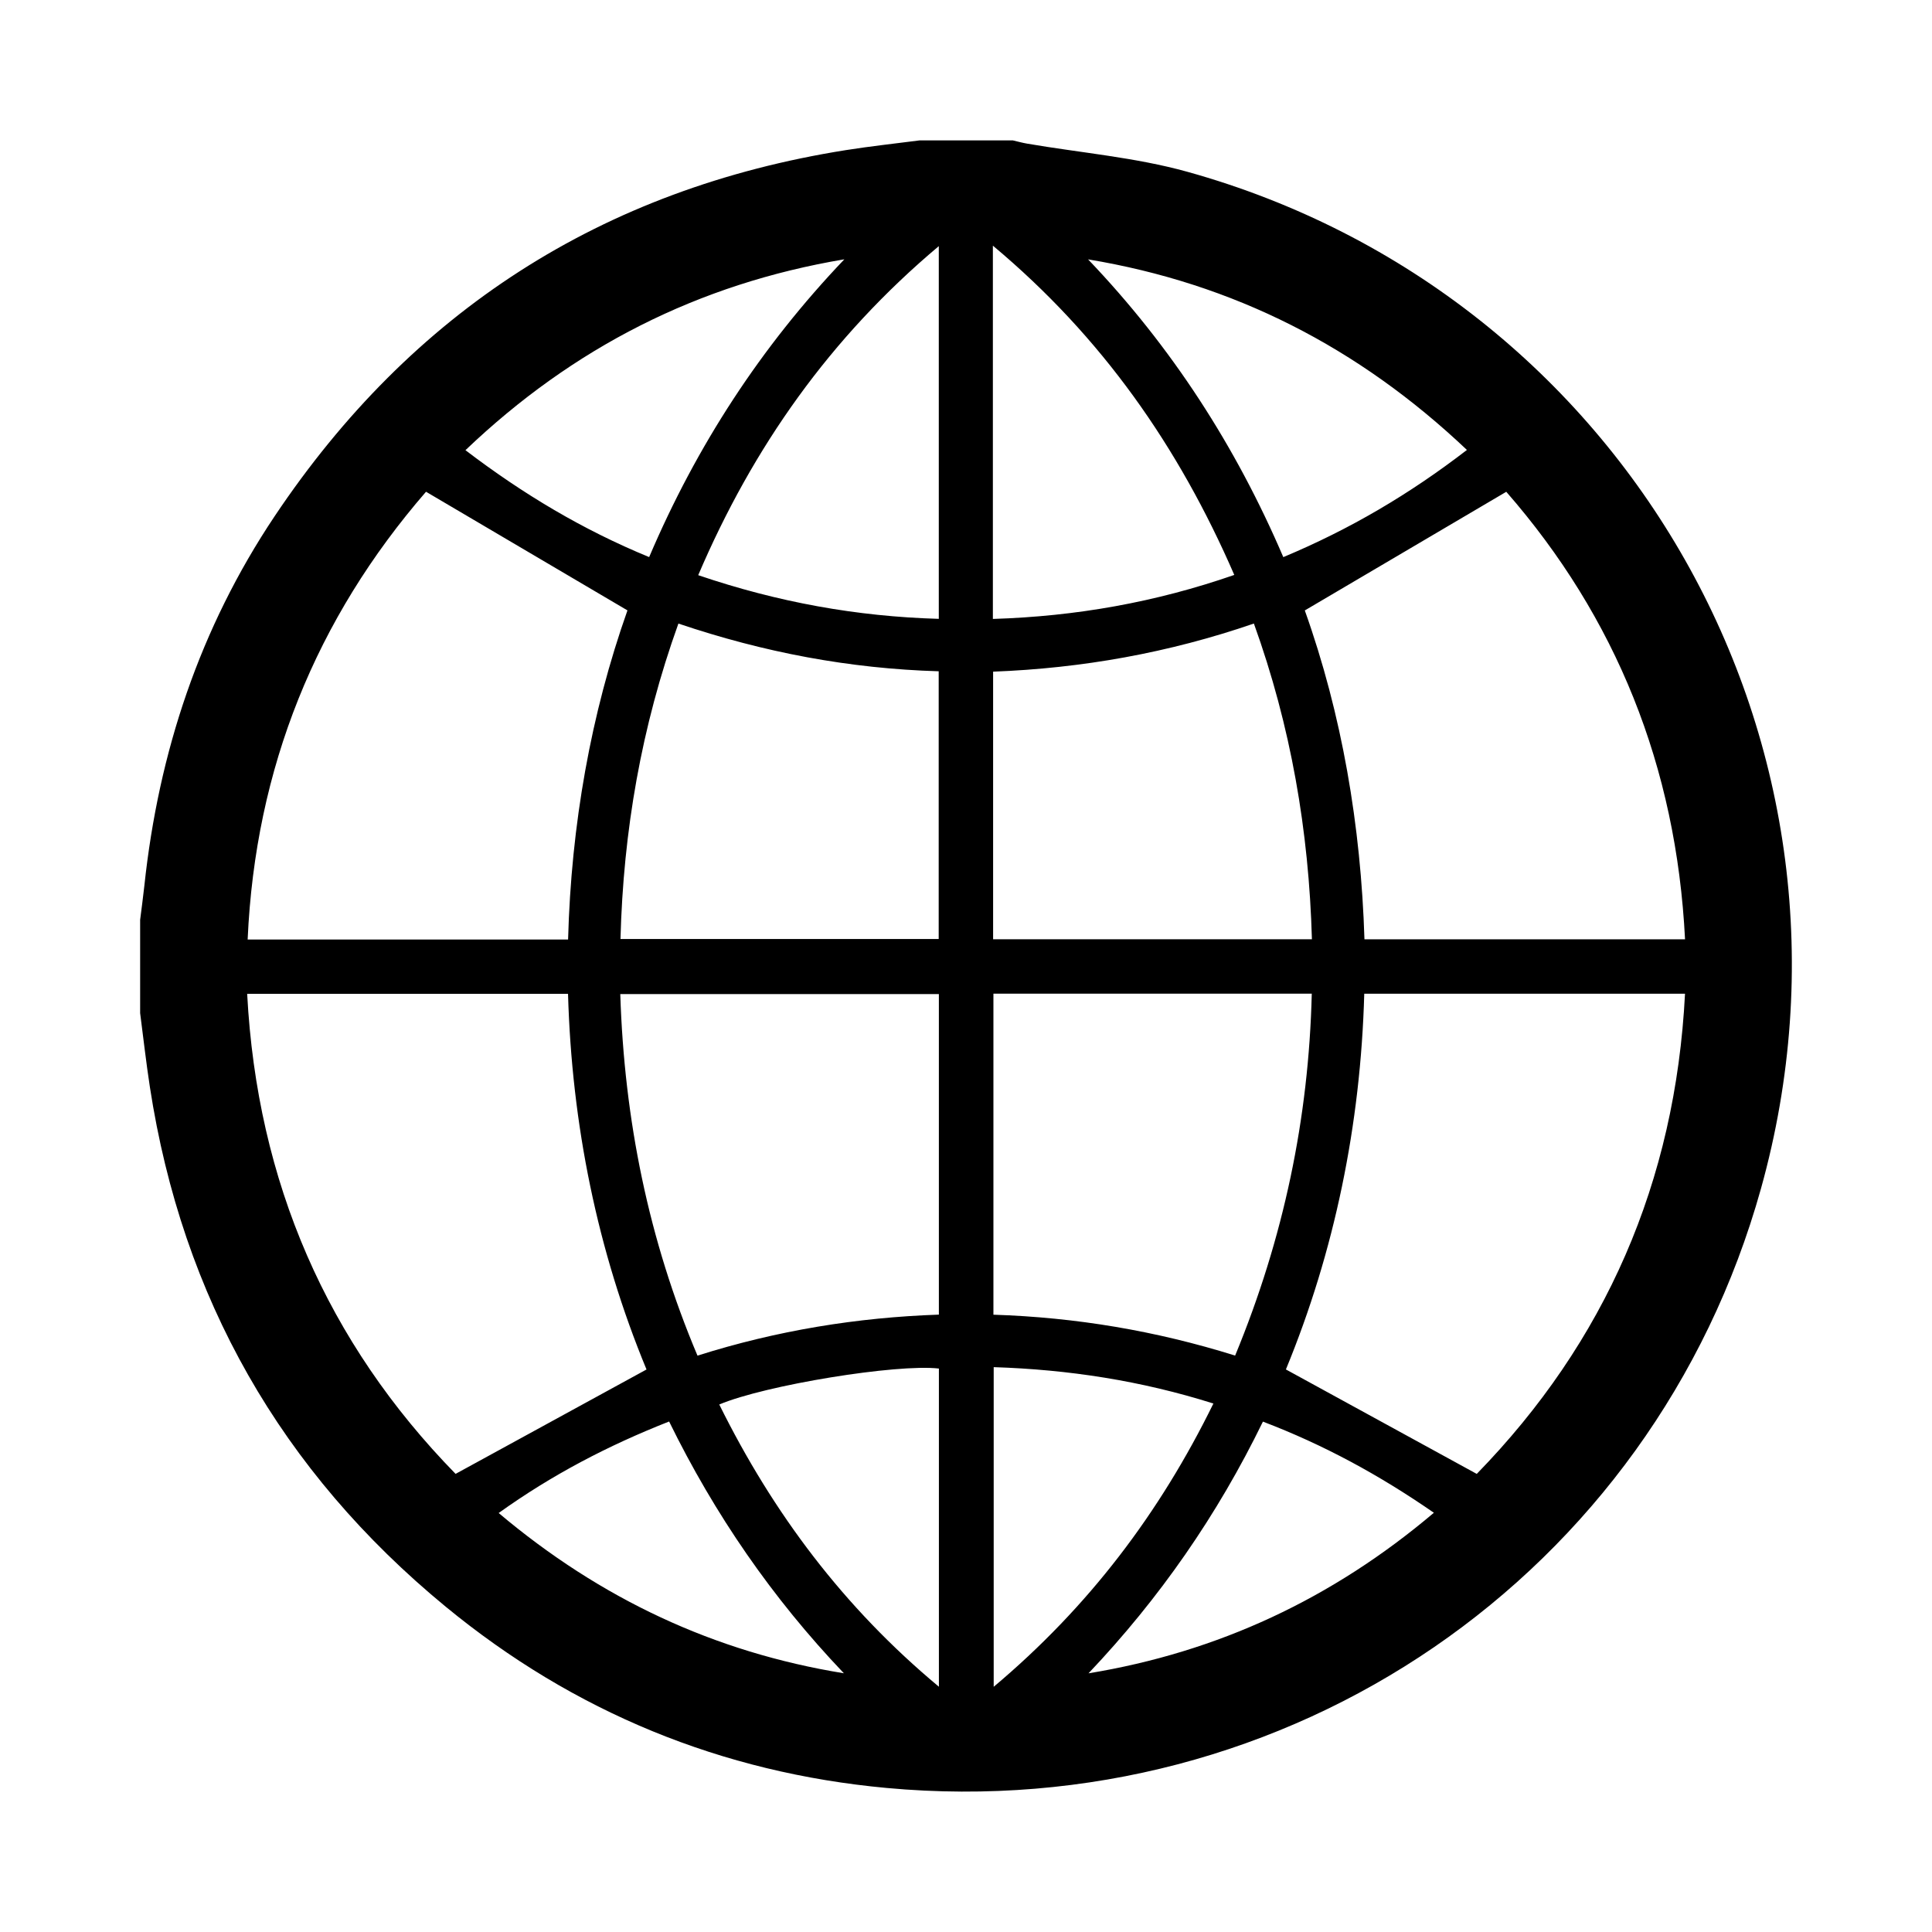 <?xml version="1.0" encoding="utf-8"?>
<!-- Generator: Adobe Illustrator 16.0.5, SVG Export Plug-In . SVG Version: 6.00 Build 0)  -->
<!DOCTYPE svg PUBLIC "-//W3C//DTD SVG 1.1//EN" "http://www.w3.org/Graphics/SVG/1.1/DTD/svg11.dtd">
<svg version="1.1" xmlns="http://www.w3.org/2000/svg" xmlns:xlink="http://www.w3.org/1999/xlink" x="0px" y="0px" width="1000px"
	 height="1000px" viewBox="-147.5 570.5 1000 1000" enable-background="new -147.5 570.5 1000 1000" xml:space="preserve">
<g id="Layer_1" display="none">
	<rect x="-147.5" y="570.5" display="inline" fill="#007807" width="1000" height="1000"/>
</g>
<g id="Layer_2" display="none">
	<g id="l5WMpz_1_" display="inline">
		<g>
			<g>
				<path fill="none" d="M553.438,663.748c-3.248,2.897-4.854,3.746-4.77,4.35c0.289,2.036,1.182,3.986,1.848,5.967
					c0.727-2.571,1.461-5.134-6.902,10.318c3.256-2.895,4.859-3.743,4.775-4.35c-0.285-2.036-1.182-3.982-1.846-5.966
					C545.811,676.632,545.08,679.203,553.438,663.748z M557.047,639.988c-5.842,1.045-5.188,4.176-2.65,8.031
					c0.994,1.505,1.773,3.158-2.264,15.066c3.258-2.892,4.861-3.743,4.775-4.347c-0.287-2.036-1.18-3.989-1.844-5.97
					c-0.73,2.568-1.465,5.131,1.982,0c5.846-1.044,5.189-4.178,2.656-8.027c-0.992-1.511-1.775-3.162-3.1-5.133
					c0.273,0.273,0.547,0.55,0.82,0.83c1.17-0.989,2.322-1.983,3.488-2.97c-0.447-0.45-0.898-0.896-1.346-1.34
					C558.574,637.287,557.588,638.449,557.047,639.988z M157.16,1443.137c14.098-17.373,30.824-31.374,51.682-39.441
					c10.047-3.887,18.951-9.744,30.834-10.649c10.396-0.789,20.51-8.024,30.867-12.178c21.932-8.824,45.76-12.355,66.594-24.351
					c3.684-2.12,9.336-0.824,13.535-1.069c4.686,4.819,8.635,8.88,12.576,12.931c2.918,0,6.27-1.004,8.494,0.158
					c27.447,14.309,55.777,27.311,81.729,43.987c21.836,14.028,44.209,27.251,66.859,39.485
					c21.404,11.566,40.221,23.841,49.316,47.103c2.209,5.652,6.137,7.359,10.691,10.453c10.203,6.939,20.434,1.399,31.035,4.147
					c5.512-11.814,18.629-16.043,23.016-29.604c3.566-11.037,13.139-20.128,20.172-30.264c0-7.857,0-16.255,0-26.437
					c-7.156-3.927-14.51-10.897-22.352-11.504c-9.432-0.725-19.275,4.045-28.979,6.271c-3.273,0.752-7.152,2.31-9.922,1.271
					c-9.814-3.647-20.146-6.98-28.662-12.812c-14.305-9.801-30.043-17.256-44.172-26.757c-16.135-10.86-35.014-16.379-50.092-28.43
					c-14.975-11.979-32.049-19.97-50.477-27.783c3.895-2.53,6.488-5.064,9.572-6.068c15.012-4.882,29.695-10.453,44.062-17.017
					c5.941-2.721,15.057-2.018,18.293-6.252c4.775-6.24,10.895-4.754,15.721-5.628c15.867-2.863,29.766-10.701,44.67-15.81
					c14.223-4.878,27.557-12.29,42.713-19.251c6.785,2.002,16.467-4.176,24.352,4.001c1.326,1.368,6.096,1.129,8.111-0.18
					c11.268-7.264,27.012-10.391,27.676-30.615c-4.457-9.3-9.846-20.558-17.17-35.854c0-2.154,0-9.233,0-13.086
					c-6.545-20.377-20.004-24.049-30.672-22.728c-16.488,4.812-24.701,12.461-27.764,23.094
					c-5.83,20.297-21.537,26.512-39.061,33.088c-23.945,8.981-47.625,18.666-71.963,26.682
					c-13.039,4.294-25.383,10.695-38.291,15.439c-12.953,4.751-26.281,8.494-39.361,12.922
					c-15.283,5.161-30.479,10.577-45.486,15.807c-9.941-5.547-21.182-9.474-29.15-16.91c-7.779-7.264-17.416-10.133-25.805-15.562
					c-5.977-3.874-12.801-6.517-18.889-10.876c-15.703-11.254-34.367-18.057-48.484-31.827
					c-16.846-2.926-29.805-13.758-44.525-21.102c-17.508-8.724-29.397-21.005-36.405-38.608
					c-4.953-12.437-14.504-18.688-27.276-22.218c-5.795,3.32-11.535,6.604-16.453,9.418c-3.43,22.195-13.478,38.617-31.063,51.116
					c-10.502,7.465-18.822,17.317-17.119,30.513c5.571,6.075,10.341,11.273,15.011,16.363c12.647-1.353,24.689,0.308,37.228-3.716
					c10.397-3.333,23.237-2.692,34.209,3.451c8.037,4.499,16.319,8.557,24.487,12.822c19.248,10.066,39.898,18.194,57.312,30.792
					c15.291,11.071,29.979,22.323,47.449,29.778c2.994,1.281,4.502,6.038,6.719,9.222c-16.736,6.106-32.221,11.548-47.555,17.387
					c-16.537,6.312-32.924,13.018-49.396,19.513c-13.531,5.335-25.669,14.027-41.656,12.896
					c-11.737-0.818-22.457-5.299-32.328-9.558c-15.76-6.787-25.737-1.411-36.09,8.659c-2.481,2.422-5.671,4.119-6.517,4.723
					c0,10.139,0,17.149,0,23.747c17.613,18.2,25.37,39.812,25.613,63.356c11.833,15.775,26.723,24.823,45.231,17.977
					C144.895,1472.017,155.773,1460.411,157.16,1443.137z M508.188,766.886c-3.189-8.071-4.85-12.293-6.074-15.396
					c10.4-16.298,20.42-32.005,30.254-47.4c-18.613-20.931-29.67-28.653-56.068-40.567c-20.367-9.19-39.189-21.229-62.303-24.845
					c-10.779-1.688-21.217-7.13-32.988-7.446c-11.506-0.305-22.92-3.265-34.441-3.861c-17.977-0.93-35.369,7.061-53.586,4.101
					c-12.938,7.226-29.359,3.097-41.541,12.778c-8.916-1.237-14.484,6.588-22.061,8.332c-26.266,6.035-44.629,24.229-63.961,40.782
					c-6.072,5.198-10.217,12.663-15.207,19.127c-4.972,6.442-10.288,12.669-14.743,19.456
					c-7.279,11.091-11.333,23.673-15.354,36.199c-6.071,18.969-12.053,38.192-14.124,57.889
					c-2.002,18.943-0.964,38.291-0.211,57.425c0.361,9.296,0.491,20.314,5.36,27.341c8.395,12.126,15.045,25.312,23.683,37.129
					c11.289,15.434,23.054,30.696,36.149,44.591c19.133,20.309,24.275,45.878,27.852,71.468c3.445,24.674-1.318,49.827,3.986,74.97
					c3.195,15.153,6.902,29.717,13.256,43.608c2.469,5.41,5.857,12.355,10.602,14.311c6.986,2.876,10.979,8.155,16.016,12.664
					c6.631,5.932,11.793,15.172,20.908,16.043c10.117,0.97,15.848,9.109,25.377,11.326c13.008,3.019,27.064,3.376,38.92,8.525
					c14.688,6.386,28.963,1.566,43.213,3.646c4.48-6.479,10.301,2.6,13.197-0.333c4.883-4.965,10.186-3.6,15.57-3.927
					c6.729-0.404,14.057,1.909,19.531-4.253c31.869-2.593,55.914-19.363,75.9-42.771c16.963-19.883,28.521-42.498,27.49-69.389
					c-0.766-20.007,2.916-40.039-3.502-60.164c-3.283-10.31,0.121-22.578-0.727-33.867c-1.629-21.872,6.752-39.222,20.693-55.479
					c9.98-11.622,18.301-24.832,26.16-38.049c14.295-24.033,20.209-50.7,21.311-78.38c0.51-12.633,1.746-25.868-1.285-37.825
					c-2.801-11.003-7.953-21.325-7.176-33.159c0.121-1.915-0.506-4.01-1.271-5.823c-6.584-15.723-12.561-31.765-20.234-46.946
					c-4.271-8.441-7.045-19.181-18.729-22.88C527.502,731.818,513.604,744.967,508.188,766.886z M542.748,700.233
					c-0.889,0.497-1.82,1.001-2.742,1.517c0.473,0.473,1.045,1.409,1.396,1.331c1.004-0.221,1.912-0.858,2.857-1.331
					C543.793,701.277,543.314,700.806,542.748,700.233z"/>
				<path d="M507.062,765.201c6.541-20.234,20.439-33.383,30.967-49.37c11.684,3.703,14.463,14.436,18.729,22.88
					c7.674,15.179,13.643,31.228,20.232,46.947c0.764,1.81,1.395,3.911,1.271,5.823c-0.781,11.827,4.371,22.152,7.176,33.159
					c3.033,11.96,1.797,25.195,1.287,37.824c-1.107,27.681-7.008,54.351-21.311,78.381c-7.859,13.213-16.18,26.427-26.16,38.049
					c-13.941,16.254-22.322,33.605-20.693,55.479c0.846,11.289-2.568,23.561,0.725,33.87c6.42,20.122,2.732,40.153,3.504,60.161
					c1.025,26.887-10.527,49.506-27.49,69.389c-19.98,23.411-44.037,40.175-75.902,42.769c-5.473,6.165-12.801,3.849-19.525,4.259
					c-5.395,0.327-10.691-1.038-15.574,3.924c-2.896,2.936-8.717-6.149-13.197,0.33c-14.256-2.074-28.523,2.742-43.213-3.645
					c-11.855-5.148-25.912-5.503-38.924-8.524c-9.529-2.214-15.256-10.356-25.373-11.323c-9.119-0.865-14.279-10.114-20.908-16.05
					c-5.037-4.502-9.029-9.781-16.016-12.66c-4.744-1.955-8.133-8.907-10.607-14.311c-6.348-13.889-10.055-28.458-13.258-43.605
					c-5.303-25.14-0.541-50.299-3.979-74.973c-3.576-25.587-8.719-51.163-27.857-71.472c-13.096-13.891-24.854-29.156-36.144-44.59
					c-8.641-11.809-15.294-25-23.683-37.129c-4.875-7.026-4.999-18.045-5.36-27.335c-0.746-19.137-1.791-38.479,0.211-57.432
					c2.071-19.695,8.053-38.919,14.128-57.885c4.023-12.523,8.077-25.105,15.355-36.196c4.455-6.787,9.771-13.014,14.746-19.456
					c4.981-6.464,9.136-13.929,15.21-19.127c19.334-16.547,37.695-34.747,63.957-40.782c7.574-1.738,13.143-9.566,22.062-8.332
					c12.178-9.682,28.602-5.553,41.541-12.778c18.213,2.953,35.611-5.037,53.578-4.107c11.523,0.597,22.936,3.557,34.443,3.861
					c11.768,0.317,22.211,5.759,32.99,7.443c23.113,3.619,41.936,15.657,62.299,24.848c26.402,11.911,37.459,19.631,56.07,40.562
					c-9.824,15.399-19.85,31.104-30.248,47.401C503.338,754.593,504.998,758.814,507.062,765.201
					c-7.506-1.328-4.75,3.603-5.166,7.022c-0.062-0.087-0.33-0.363-0.604-0.64c-1.17,0.985-2.322,1.977-3.488,2.969
					c0.447,0.451,0.895,0.896,1.348,1.343c0.99-1.159,1.979-2.322,2.744-3.672C508.051,771.668,505.291,766.743,507.062,765.201z
					 M439.523,1087.666c-21.061-3.729-41.785,6.681-63.506,3.985c-2.264-0.283-4.781,1.98-7.266,2.771
					c-1.84,0.6-4.141,1.526-5.689,0.933c-6.725-2.615-13.252-5.746-19.305-8.432c-5.891,3.245-11.084,6.109-16.166,8.904
					c-9.15-4.123-22.234-7.761-34.34-3.563c-7.395,2.568-13.824,0.464-17.674-1.486c-8.195-4.15-15.73-3.382-23.006-3.195
					c-11.82,9.346-16.584,20.793-15.029,34.986c0.453,4.194,0.447,8.544,0,12.747c-1.723,16.003,4.898,28.937,14.5,41.348
					c8.432,0,17.928-2.4,25.029,0.69c6.855,2.979,13.717,1.604,19.654,3.982c6.641,2.655,11.797,3.601,18.064-0.177
					c1.641-0.989,5.018,1.106,7.639,1.501c5.246,0.777,12.514,3.815,15.369,1.505c6.08-4.921,12.082-2.96,18.014-3.093
					c17.734-0.404,35.471-0.068,53.211-0.187c6.754-0.057,13.506,1.022,19.721-3.974c3.041-2.45,9.682-4.483,12.15-2.854
					c8.141,5.373,16.568,0.799,24.268,2.954c3.826-3.837,7.178-7.518,10.865-10.839c9.178-8.301,14.109-18.132,12.984-30.886
					c-0.621-7.032-0.652-14.227,0-21.266c1.381-15.005-3.65-26.775-15.75-35.316
					C461.301,1078.746,449.252,1077.023,439.523,1087.666z M480.207,821.04c-9.875-2.805-16.146-5.171-22.631-6.306
					c-15.623-2.729-28.701,3.855-42.119,11.019c-8.295,4.434-12.703,10.68-17.982,17.79c-6.896,9.29-3.98,19.924-7.588,28.847
					c-3.699,9.159-3.547,15.784-0.086,24.94c3.346,8.849,5.307,17.791,12.512,24.578c6.18,5.82,12.047,11.973,18.057,17.977
					c-1.443,6.551,0.826,12.713,1.109,18.704c16.264,5.581,14.77-11.752,22.924-16.188c27.602-0.196,40.791-7.425,65.438-35.849
					c1.494-9.277-2.293-19.345,4.473-27.919c1.033-1.312,0.896-4.527,0.023-6.193c-6.104-11.606-6.229-25.575-16.555-35.829
					C491.711,830.582,482.83,827.736,480.207,821.04z M182.232,871.562c-1.932,18.35,6.803,32.154,18.787,45.212
					c10.953,11.933,23.844,18.008,39.744,17.035c40.99-2.513,64.332-19.435,65.24-59.865c0.645-29.083-24.859-64.022-59.852-64.333
					C206.75,809.256,181.541,838.702,182.232,871.562z M306.924,1019.039c2.336,7.281,11.99,11.618,20.732,17.155
					c8.748,5.554,19.41,3.977,28.361,8.426c13.643-4.875,28.5-7.244,38.691-18.679c2.82-13.612-5.57-24.692-7.533-36.939
					c-2.125-13.26-5.926-26.023-9.5-38.705c-3.414-12.113-6.977-24.107-8.408-32.922c-4.656-6.39-7.543-10.351-9.414-12.925
					c-7.57,0-13.127,0-20.42,0C326.312,939.975,313.057,975.643,306.924,1019.039z M164.303,871.103
					c-5.615-5.46-7.777-7.559-12.096-11.759c0.556,5.547,0.071,8.305,1.075,9.041C154.989,869.629,157.623,869.598,164.303,871.103z
					 M243.828,1010.706c-0.479,0.482-1.355,0.955-1.373,1.449c-0.088,1.859-0.572,4.331,0.391,5.416
					c1.043,1.175,3.543,1.051,5.4,1.492c-0.512-1.928-0.785-3.961-1.609-5.745C246.139,1012.245,244.803,1011.555,243.828,1010.706z
					 M287.928,933.156c-0.08-1.212-0.158-2.434-0.242-3.646c-2.369,0.516-4.738,1.038-7.113,1.551c0.1,0.7,0.189,1.399,0.285,2.096
					C283.215,933.156,285.578,933.156,287.928,933.156z M488.277,803.355c-0.566-0.569-1.037-1.045-1.51-1.515
					c-0.467,0.945-1.113,1.856-1.328,2.857c-0.078,0.349,0.861,0.927,1.328,1.399C487.283,805.178,487.787,804.257,488.277,803.355z
					 M480.99,813.103c0.566,0.568,1.039,1.044,1.518,1.521c0.473-0.945,1.105-1.859,1.33-2.86c0.074-0.349-0.857-0.927-1.33-1.399
					C481.99,811.29,481.48,812.216,480.99,813.103z M165.811,926.879c0.488,0.89,1,1.822,1.514,2.742
					c0.475-0.469,1.408-1.051,1.33-1.398c-0.221-1.001-0.855-1.909-1.33-2.857C166.848,925.838,166.375,926.313,165.811,926.879z"/>
				<path d="M143.784,1454.528c11.983,5.883,1.11,17.485-13.922,23.042c-18.503,6.843-33.392-2.198-45.231-17.98
					c-0.243-23.545-7.997-45.156-25.613-63.354c0-6.598,0-13.608,0-23.747c0.849-0.601,4.039-2.304,6.517-4.723
					c10.347-10.073,20.331-15.446,36.09-8.659c9.875,4.26,20.595,8.739,32.328,9.558c15.983,1.128,28.125-7.562,41.656-12.896
					c16.467-6.495,32.854-13.198,49.396-19.51c15.334-5.845,30.814-11.286,47.557-17.386c-2.219-3.19-3.727-7.944-6.721-9.225
					c-17.471-7.456-32.158-18.714-47.447-29.782c-17.414-12.598-38.068-20.719-57.314-30.786
					c-8.167-4.266-16.45-8.326-24.483-12.825c-10.976-6.141-23.813-6.78-34.213-3.451c-12.539,4.023-24.577,2.36-37.225,3.716
					c-4.673-5.087-9.442-10.285-15.014-16.366c-1.704-13.192,6.61-23.045,17.119-30.513c17.579-12.492,27.633-28.927,31.062-51.113
					c4.919-2.813,10.655-6.101,16.454-9.418c12.771,3.529,22.322,9.775,27.275,22.221c7.008,17.604,18.897,29.888,36.405,38.609
					c14.721,7.34,27.674,18.182,44.525,21.098c14.115,13.768,32.781,20.573,48.486,31.824c6.086,4.359,12.912,7.009,18.887,10.876
					c8.389,5.429,18.033,8.298,25.805,15.564c7.969,7.437,19.213,11.36,29.152,16.907c15.004-5.227,30.201-10.643,45.484-15.801
					c13.08-4.431,26.41-8.171,39.361-12.924c12.91-4.742,25.252-11.146,38.293-15.443c24.344-8.012,48.014-17.693,71.963-26.682
					c17.521-6.57,33.229-12.788,39.059-33.084c3.062-10.637,11.273-18.281,27.764-23.095c10.668-1.321,24.123,2.348,30.672,22.728
					c0,3.853,0,10.935,0,13.086c7.324,15.297,12.709,26.555,17.172,35.854c-0.666,20.228-16.414,23.353-27.678,30.615
					c-2.018,1.306-6.787,1.545-8.111,0.18c-7.885-8.18-17.572-2.002-24.352-4.001c-15.158,6.964-28.49,14.376-42.711,19.251
					c-14.908,5.108-28.811,12.94-44.67,15.807c-4.834,0.874-10.945-0.609-15.723,5.631c-3.238,4.234-12.352,3.535-18.293,6.252
					c-14.367,6.566-29.045,12.139-44.062,17.017c-3.084,1.004-5.676,3.538-9.572,6.068c18.422,7.819,35.496,15.813,50.477,27.78
					c15.078,12.054,33.957,17.572,50.094,28.433c14.127,9.504,29.865,16.96,44.17,26.76c8.516,5.826,18.85,9.153,28.662,12.81
					c2.771,1.035,6.648-0.52,9.922-1.274c9.699-2.227,19.547-6.99,28.98-6.269c7.846,0.609,15.193,7.58,22.35,11.504
					c0,10.179,0,18.58,0,26.437c-7.031,10.133-16.605,19.229-20.172,30.267c-4.389,13.562-17.504,17.784-23.016,29.599
					c-10.602-2.742-20.83,2.798-31.035-4.145c-4.559-3.1-8.48-4.801-10.691-10.456c-9.094-23.259-27.91-35.53-49.316-47.096
					c-22.65-12.241-45.023-25.464-66.857-39.485c-25.953-16.681-54.283-29.683-81.729-43.991c-2.227-1.159-5.588-0.158-8.494-0.158
					c-3.938-4.048-7.891-8.114-12.576-12.934c-4.201,0.249-9.854-1.045-13.537,1.075c-20.834,11.995-44.656,15.527-66.594,24.348
					c-10.357,4.157-20.477,11.389-30.867,12.178c-11.887,0.902-20.787,6.763-30.832,10.649
					C187.984,1411.763,171.258,1425.764,143.784,1454.528c-10.334,7.011-7.207,2.584-4.163-1.902
					c3.753-5.522,7.186-11.286,11.196-16.609c16.638-22.068,40.972-32.272,65.503-42.078c2.686-1.075,5.752-1.206,8.475-2.217
					c13.516-5.043,26.545-11.084,40.455-15.431c21.82-6.827,42.756-16.516,63.951-25.255c1.346-0.557,1.744-3.386,2.715-5.413
					c-4.26-2.332-8.062-4.414-10.1-5.54c-50.709,21.235-100.262,41.991-150.125,62.878c-2.691-3.401-5.135-6.479-8.096-10.223
					c4.186-2.107,7.832-2.829,9.676-5.043c14.445-17.398,36.08-22.88,55.143-31.492c22.492-10.15,46.9-16.145,68.312-28.32
					c-3.75-6.047-8.711-8.227-15.744-5.14c-19.805,8.675-39.789,16.936-59.582,25.638c-24.021,10.564-48.207,20.539-73.146,28.937
					c-12.482,4.206-23.057,4.825-35.002-0.265c-10.014-4.259-20.793-6.47-32.801-3.47c-2.611,4.465-5.546,9.468-8.426,14.38
					c4.602,8.951,8.003,18.573,13.929,26.24c5.97,7.729,10.515,15.26,11.893,25.02c0.817,5.805,3.417,11.357,5.755,18.735
					c1.579,1.579,4.586,4.579,7.965,7.968C116.763,1465.92,122.338,1465.92,143.784,1454.528z M466.932,1282.396
					c-22.912,15.341-50.281,13.826-70.906,33.554c12.02,1.539,19.967,2.143,28.578-2.721c9.617-5.443,20.135-9.771,30.768-12.874
					c36.006-10.506,70.527-24.811,104.873-39.623c16.15-6.967,32.033-14.5,50.488-11.736c9.723,1.455,18.965-0.417,27.373-6.545
					c1.672-6.693,3.447-13.804,5.789-23.212c-5.004-3.706-10.086-7.475-14.893-11.025c0-9.309,0-17.703,0-22.746
					c-4.518-6.137-7.42-10.089-10.117-13.754c-10.982,5.015-20.117,8.886-24.809,20.616c-6.588,16.425-22.559,25.447-37.666,30.54
					c-31.115,10.49-60.891,24.537-92.875,32.851c-32.402,8.423-62.314,24.037-92.98,37.331c-0.715,0.308-0.631,2.472-1.156,4.772
					c4.234,2.22,8.719,4.576,13.512,7.095c8.936-4.271,17.84-8.444,26.68-12.766c14.752-7.213,29.406-14.604,44.238-21.63
					c1.25-0.594,3.514,0.961,10.27,3.037c-6.594,3.246-10.34,5.081-17.984,8.843
					C455.246,1282.396,459.289,1282.396,466.932,1282.396z M70.376,1214.601c7.508,12.337,16.976,9.545,26.38,7.076
					c3.199-0.846,7.903-3.37,9.365-2.124c6.134,5.221,13.319,2.521,19.702,4.207c10.735,2.854,21.891,5.852,31.362,11.373
					c22.82,13.294,44.305,29.058,69.107,38.664c26.705,10.338,50.566,26.123,74.152,41.392c27.92,18.063,58.012,31.726,86.34,48.766
					c9.525,5.739,20.314,9.434,29.748,15.319c15.723,9.803,30.953,20.286,48.184,27.53c9.664,4.058,19.42,8.578,27.939,14.582
					c20.666,14.565,43.318,25.725,65.004,38.49c6.855,4.039,13.055,7.757,14.287,15.216c1.992,12.054,9.994,18.77,18.494,26.005
					c6.891-2.068,13.227-3.979,20.584-6.193c16.801-11.868,24.238-32.136,35.809-49.143c-2.25-4.732-4.23-8.873-6.463-13.543
					c-12.42,0-25.156-0.693-37.785,0.192c-12.629,0.88-25.947-0.755-36.574-6.106c-17.381-8.742-30.715-23.566-48.539-31.712
					c-9.564-4.365-19.016-9.259-27.773-15.036c-25.449-16.751-50.564-33.973-79.064-45.401c-4.248-1.698-8.094-4.518-11.939-7.104
					c-15.912-10.758-32.201-20.855-49.885-28.485c-4.203-1.816-9.172-2.251-12.922-4.676
					c-21.297-13.768-42.031-28.437-63.605-41.749c-10.266-6.333-20.045-13.276-30.111-19.799
					c-12.611-8.189-26.723-14.065-40.141-21.008c-13.469-6.968-26.355-15.418-40.107-21.301
					c-11.452-4.888-18.786-12.788-23.984-17.42c-3.663-9.691-5.752-15.2-7.966-21.073c-6.268,0-12.437,0-18.418,0
					c-10.689,8.634-9.24,23.526-18.509,33.124C84.298,1193.732,77.657,1204.801,70.376,1214.601z M282.941,1346.419
					c0.568-0.571,1.045-1.038,1.514-1.514c-0.941-0.47-1.855-1.11-2.857-1.328c-0.348-0.087-0.92,0.858-1.398,1.328
					C281.113,1345.412,282.045,1345.928,282.941,1346.419z"/>
				<path d="M557.047,652.77c-0.877-1.592-1.656-3.239-2.65-4.75c-2.537-3.85-3.191-6.989,2.65-8.031
					c0.881,1.589,1.658,3.236,2.656,4.751C562.23,648.592,562.893,651.731,557.047,652.77z"/>
				<path d="M553.438,663.748c-1.467,5.186-2.201,7.751-2.922,10.322c-0.66-1.98-1.549-3.934-1.848-5.97
					C548.582,667.494,550.186,666.646,553.438,663.748z"/>
				<path d="M543.607,684.383c1.473-5.186,2.203-7.754,2.928-10.318c0.666,1.98,1.555,3.933,1.848,5.966
					C548.463,680.64,546.869,681.488,543.607,684.383z"/>
				<path d="M552.125,663.086c1.475-5.186,2.209-7.754,2.934-10.316c0.664,1.978,1.551,3.927,1.844,5.964
					C556.982,659.346,555.391,660.194,552.125,663.086z"/>
				<path d="M542.748,700.233c0.566,0.572,1.043,1.044,1.518,1.517c-0.951,0.473-1.859,1.11-2.859,1.331
					c-0.35,0.078-0.924-0.858-1.4-1.331C540.928,701.234,541.859,700.73,542.748,700.233z"/>
				<path d="M556.604,639.606c0.982-1.157,1.971-2.319,2.963-3.479c0.447,0.444,0.898,0.893,1.346,1.34
					c-1.162,0.989-2.318,1.98-3.488,2.966C557.15,640.159,556.883,639.883,556.604,639.606z"/>
				<path fill="none" d="M439.523,1087.666c9.734-10.643,21.779-8.92,33.738-8.961c12.105,8.541,17.131,20.312,15.75,35.316
					c-0.652,7.039-0.621,14.233,0,21.266c1.125,12.754-3.807,22.585-12.984,30.886c-3.688,3.321-7.035,7.002-10.865,10.839
					c-7.705-2.155-16.127,2.419-24.268-2.954c-2.469-1.629-9.109,0.407-12.15,2.854c-6.215,4.996-12.967,3.917-19.721,3.974
					c-17.74,0.118-35.477-0.218-53.211,0.187c-5.932,0.127-11.939-1.832-18.014,3.093c-2.855,2.316-10.123-0.728-15.369-1.505
					c-2.627-0.395-6-2.486-7.639-1.501c-6.273,3.777-11.424,2.832-18.064,0.177c-5.943-2.378-12.799-0.998-19.654-3.982
					c-7.102-3.097-16.598-0.69-25.029-0.69c-9.602-12.411-16.217-25.345-14.504-41.348c0.451-4.2,0.451-8.553,0-12.747
					c-1.551-14.193,3.213-25.646,15.027-34.986c7.273-0.193,14.816-0.955,23.012,3.195c3.85,1.947,10.279,4.042,17.674,1.486
					c12.105-4.193,25.191-0.56,34.34,3.563c5.082-2.795,10.281-5.659,16.166-8.904c6.053,2.698,12.58,5.816,19.305,8.432
					c1.549,0.6,3.85-0.333,5.689-0.93c2.484-0.806,5.002-3.062,7.266-2.773C397.738,1094.351,418.457,1083.938,439.523,1087.666z
					 M451.988,1163.176c7.896-3.146,13.91-5.54,19.332-7.701c0.463-17.494,0.463-17.494-3.998-22.618
					c-14.646,0.988-31.439,0.709-24.211,21.443C446.529,1157.72,449.508,1160.701,451.988,1163.176z M390.605,1143.203
					c-7.918,0-14.006,0-19.695,0c-7.385,11.939-7.736,16.597-2.021,22.074c5.148,4.925,11.92,4.002,21.715-3.121
					C390.605,1156.246,390.605,1150.148,390.605,1143.203z M410.545,1169.102c6.41-3.481,12.754-6.939,20.195-10.987
					c-2.498-7.042-4.67-13.176-6.777-19.096c-7.418-1.278-15.029-2.574-19.016,4.751
					C400.055,1152.779,406.303,1160.425,410.545,1169.102z M467.375,1116.596c-0.32-20.613-0.32-20.613-20.859-19.954
					c1.381,7.318-10.334,13.021-1.109,21.913C453.662,1126.52,459.059,1116.919,467.375,1116.596z M298.842,1138.761
					c-2.043,4.377-3.986,8.528-6.318,13.524c3.793,5.435,7.816,11.208,14.205,20.361c2.521-5.938,3.934-9.277,5.352-12.61
					c0.521,0.646,1.041,1.293,1.561,1.942c0-7.613,0-15.222,0-23.218C308.262,1138.761,303.498,1138.761,298.842,1138.761z
					 M348.344,1167.753c0-7.556-0.447-13.229,0.119-18.798c0.664-6.554-3.119-6.713-7.68-6.355
					c-3.203,0.252-6.414,0.598-8.736,0.815c0,9.06,0,16.627,0,24.344C337.527,1167.753,342.256,1167.753,348.344,1167.753z
					 M346.627,1125.108c5.348-3.992,8.426-9.032,4.701-15.583c-2.568-4.508-7.336-6.964-12.219-5.108
					c-10.062,3.815-8.816,12.039-6.516,20.688C337.227,1125.108,341.898,1125.108,346.627,1125.108z M370.018,1127.677
					c8.422-3.118,14.467-5.363,21.076-7.816c-0.336-5.379-0.662-10.546-1.088-17.321c-7.928,2.171-14.152,3.865-19.988,5.463
					C370.018,1114.805,370.018,1119.493,370.018,1127.677z M303.082,1104.256c-5.783,0.255-10.111,4.815-10.111,10.646
					c0,5.842,4.334,10.399,10.123,10.648c6.879,0.305,11.846-4.906,11.174-11.712
					C313.709,1108.139,308.877,1103.998,303.082,1104.256z M275.504,1105.906c-3.625-1.769-7.156-3.494-11.223-5.484
					c-3.402,4.173-7.189,8.799-11.703,14.343c6.871,2.701,11.672,4.841,16.662,6.407c1.73,0.541,3.908-0.348,6.264-0.628
					C275.504,1115.277,275.504,1110.523,275.504,1105.906z M416.57,1098.905c-8.004,8.239-10.854,17.877-6.443,22.435
					c4.516-0.195,9.707-0.429,14.861-0.659C424.592,1107.411,424.592,1107.411,416.57,1098.905z M275.287,1138.646
					c-8.377-1.439-14.357,0.397-16.152,7.312c-1.688,6.479,1.148,11.846,8.814,13.854
					C277.389,1155.801,276.574,1147.867,275.287,1138.646z"/>
				<path fill="none" d="M480.207,821.04c2.623,6.696,11.504,9.542,17.578,15.567c10.322,10.257,10.447,24.223,16.551,35.829
					c0.873,1.66,1.01,4.881-0.023,6.189c-6.766,8.581-2.975,18.643-4.471,27.92c-24.645,28.43-37.838,35.651-65.439,35.854
					c-8.152,4.433-6.654,21.766-22.924,16.186c-0.273-5.982-2.545-12.153-1.109-18.704c-6.01-6.007-11.873-12.157-18.051-17.978
					c-7.205-6.787-9.172-15.726-12.521-24.58c-3.457-9.156-3.611-15.781,0.09-24.941c3.613-8.923,0.693-19.556,7.59-28.846
					c5.27-7.104,9.682-13.363,17.986-17.79c13.406-7.17,26.492-13.755,42.115-11.016
					C464.061,815.869,470.326,818.235,480.207,821.04z M442.412,921.016c-2.531-9.676-4.539-17.38-6.557-25.078
					c-0.537,0.084-1.07,0.178-1.602,0.262c0,7.996,0,15.996,0,24.372C436.627,920.701,438.525,920.808,442.412,921.016z
					 M475.395,828.185c-1.217,0.077-2.436,0.155-3.648,0.236c0.514,2.375,1.029,4.744,1.545,7.113
					c0.703-0.093,1.396-0.187,2.096-0.279C475.395,832.892,475.395,830.535,475.395,828.185z M460.594,877.898
					c0.896-0.494,1.822-1.004,2.75-1.517c-0.471-0.473-1.051-1.412-1.396-1.328c-0.998,0.221-1.912,0.861-2.857,1.328
					C459.557,876.854,460.029,877.33,460.594,877.898z M458.461,885.513c-0.488-0.892-0.994-1.818-1.504-2.745
					c-0.473,0.473-1.412,1.054-1.33,1.402c0.223,0.998,0.857,1.909,1.33,2.854C457.426,886.558,457.896,886.082,458.461,885.513z
					 M448.436,912.584c-0.471,0.473-1.408,1.054-1.328,1.398c0.225,1.002,0.857,1.916,1.328,2.857
					c0.469-0.469,1.408-1.054,1.324-1.402C449.539,914.443,448.904,913.535,448.436,912.584z M440.529,933.269
					c0.564-0.569,1.037-1.045,1.514-1.515c-0.949-0.473-1.854-1.109-2.857-1.33c-0.348-0.078-0.928,0.857-1.398,1.33
					C438.707,932.271,439.639,932.777,440.529,933.269z"/>
				<path fill="none" d="M182.232,871.562c-0.691-32.86,24.521-62.307,63.92-61.958c34.992,0.314,60.496,35.251,59.852,64.333
					c-0.908,40.438-24.25,57.356-65.24,59.869c-15.9,0.973-28.783-5.1-39.744-17.032
					C189.035,903.717,180.299,889.912,182.232,871.562z"/>
				<path fill="none" d="M306.924,1019.039c6.133-43.396,19.389-79.064,32.51-114.582c7.301,0,12.85,0,20.42,0
					c1.879,2.567,4.754,6.525,9.414,12.921c1.432,8.817,4.99,20.812,8.414,32.922c3.574,12.683,7.375,25.445,9.494,38.705
					c1.965,12.244,10.354,23.324,7.533,36.937c-10.193,11.435-25.053,13.811-38.691,18.686c-8.955-4.456-19.613-2.879-28.361-8.429
					C318.906,1030.657,309.26,1026.326,306.924,1019.039z M365.99,1012.065c0.492,0.892,1.002,1.818,1.516,2.745
					c0.475-0.473,1.408-1.058,1.33-1.402c-0.227-0.998-0.855-1.912-1.33-2.857C367.029,1011.023,366.557,1011.496,365.99,1012.065z"
					/>
				<path fill="none" d="M164.303,871.103c-6.682-1.508-9.319-1.478-11.021-2.724c-1.004-0.73-0.521-3.488-1.075-9.035
					C156.525,863.544,158.688,865.643,164.303,871.103z"/>
				<path fill="none" d="M243.828,1010.7c0.971,0.858,2.311,1.545,2.805,2.618c0.824,1.787,1.102,3.817,1.611,5.745
					c-1.859-0.441-4.361-0.317-5.4-1.492c-0.967-1.088-0.477-3.563-0.389-5.416C242.473,1011.658,243.348,1011.188,243.828,1010.7z"
					/>
				<path fill="none" d="M505.938,763.51c-0.641,3.233,2.113,8.158-4.26,8.519C502.312,768.804,499.557,763.876,505.938,763.51z"/>
				<path fill="none" d="M287.928,933.156c-2.355,0-4.713,0-7.07,0c-0.096-0.696-0.186-1.396-0.285-2.096
					c2.375-0.513,4.744-1.035,7.113-1.551C287.773,930.723,287.848,931.938,287.928,933.156z"/>
				<path fill="none" d="M502.123,772.42c-0.986,1.153-1.98,2.319-2.971,3.476c-0.447-0.447-0.9-0.892-1.342-1.337
					c1.156-0.991,2.318-1.983,3.482-2.972C501.566,771.86,501.846,772.137,502.123,772.42z"/>
				<path fill="none" d="M488.277,803.355c-0.49,0.893-0.994,1.822-1.51,2.745c-0.467-0.47-1.406-1.054-1.328-1.402
					c0.227-0.998,0.861-1.909,1.328-2.854C487.24,802.316,487.711,802.793,488.277,803.355z"/>
				<path fill="none" d="M480.99,813.103c0.49-0.887,1-1.819,1.518-2.739c0.473,0.47,1.404,1.051,1.33,1.399
					c-0.23,1.001-0.857,1.915-1.33,2.86C482.029,814.15,481.557,813.678,480.99,813.103z"/>
				<path fill="none" d="M165.811,926.879c0.568-0.571,1.043-1.044,1.514-1.517c0.475,0.945,1.109,1.855,1.33,2.857
					c0.078,0.351-0.855,0.926-1.33,1.401C166.805,928.701,166.295,927.774,165.811,926.879z"/>
				<path fill="none" d="M70.376,1214.601c7.278-9.8,13.922-20.868,22.662-29.922c9.268-9.607,7.819-24.493,18.511-33.124
					c5.975,0,12.147,0,18.413,0c2.217,5.869,4.303,11.376,7.971,21.07c5.192,4.632,12.533,12.526,23.981,17.42
					c13.752,5.882,26.639,14.339,40.104,21.3c13.426,6.942,27.531,12.819,40.145,21.009c10.068,6.522,19.842,13.462,30.111,19.802
					c21.568,13.31,42.303,27.979,63.609,41.745c3.746,2.419,8.711,2.857,12.918,4.676c17.682,7.63,33.977,17.729,49.893,28.486
					c3.832,2.583,7.688,5.403,11.936,7.101c28.504,11.433,53.621,28.65,79.057,45.405c8.768,5.773,18.217,10.664,27.781,15.035
					c17.826,8.146,31.152,22.977,48.537,31.713c10.627,5.348,23.951,6.983,36.58,6.106c12.625-0.883,25.367-0.196,37.775-0.196
					c2.229,4.674,4.213,8.814,6.469,13.544c-11.572,17.003-19.008,37.28-35.811,49.147c-7.361,2.217-13.691,4.123-20.582,6.19
					c-8.5-7.234-16.502-13.95-18.496-26.004c-1.23-7.462-7.428-11.181-14.279-15.213c-21.691-12.769-44.342-23.925-65.012-38.493
					c-8.521-6.001-18.275-10.524-27.934-14.582c-17.238-7.244-32.463-17.729-48.189-27.531c-9.432-5.882-20.221-9.579-29.756-15.318
					c-28.314-17.047-58.408-30.705-86.33-48.766c-23.586-15.269-47.451-31.057-74.152-41.392
					c-24.805-9.606-46.281-25.37-69.107-38.671c-9.472-5.516-20.627-8.513-31.362-11.363c-6.377-1.688-13.568,1.004-19.703-4.21
					c-1.461-1.247-6.168,1.278-9.365,2.12C87.352,1224.146,77.891,1226.938,70.376,1214.601z M580.143,1445.655
					c-2.898-3.259-3.748-4.859-4.348-4.775c-2.043,0.286-3.988,1.181-5.969,1.847c2.57,0.728,5.133,1.461,0-1.99
					c-0.363-6.367-5.289-3.615-5.65-2.938c-17.354-14.464-34.314-22.302-53.6-25.188c15.924,10.059,31.25,21.409,50.734,23.869
					C561.67,1442.851,566.6,1440.103,580.143,1445.655z M494.955,1403.061c-2.896-3.258-3.742-4.862-4.346-4.775
					c-2.039,0.292-3.992,1.182-5.969,1.844c2.568,0.733,5.129,1.464,0-1.983c-3.572-4.475-7.148-8.958-10.201-12.778
					c-6,0-10.674,0-12.057,0.861c-10.105-8.921-15.996-17.971-26.176-23.157c-2.312,11.74,3.699,17.287,22.883,22.296
					C466.414,1391.986,474.219,1397.676,494.955,1403.061z M127.509,1211.261c4.915,3.968,4.915,3.968,11.979,0
					c-4.831,0-8.73,0-9.209-2.12c-13.6-2.043-23.393-8.168-34.554-6.485c-3.146,0.47-5.497,6.184-10.733,12.561
					C101.644,1212.978,114.164,1211.308,127.509,1211.261z M335.18,1304.882c0.273-0.273,0.555-0.55,0.828-0.824
					c-0.99-1.159-1.979-2.322-2.971-3.481c-0.447,0.444-0.891,0.898-1.342,1.343c1.16,0.985,2.322,1.98,3.867,2.521
					c-1.838,10.571,9.396,12.81,12.85,20.041c0.971,2.04,2.359,4.486,4.217,5.385c11.711,5.696,23.393,11.591,35.543,16.224
					c7.131,2.729,14.861,2.44,20.209-6.934c-19.301-9.843-38.566-19.668-58.289-29.723c-0.852,0.743-2.307,2.021-4.018,3.501
					c-1.318-2.86-2.637-5.728-3.918-8.485C339.791,1304.44,337.676,1304.44,335.18,1304.882z M291.672,1300.156
					c0.803-1.972,1.439-2.823,1.244-3.152c-6.592-10.764-15.223-20.229-20.291-31.978c-0.521-1.216-1.754-2.472-2.965-2.969
					c-21.498-8.923-39.398-24.195-60.273-34.095c-6.666-3.158-13.285-5.732-18.975-10.807c-3.766-3.364-9.172-4.885-14.189-7.396
					c-4.4,5.207-8.293,9.815-13.84,16.375c18.562,7.443,35.551,12.219,53.564,15.732
					C232.113,1272.74,264.498,1282.627,291.672,1300.156z M108.26,1184.343c15.011,5.792,28.915,11.161,43.033,16.618
					c1.347-1.26,3.397-3.159,5.855-5.435c-14.636-5.221-26.752-12.999-32.436-27.09c-3.612,0-6.358,0-8.935,0
					C113.676,1172.883,111.724,1177.023,108.26,1184.343z M596.045,1450.247c-0.934,8.174-1.797,15.812-2.793,24.584
					c0.596,0.547,2.5,2.328,6.145,5.721c0-7.058,0-12.337,0-16.37c9.67-4.794,17.672-8.771,25.881-12.847
					c-12.264-8.143-24.918-7.489-42.807-4.175C589.189,1448.684,591.107,1449.125,596.045,1450.247z"/>
				<path fill="none" d="M465.426,1282.123c-6.137,0.273-10.18,0.273-19.312,0.273c7.645-3.762,11.391-5.596,17.984-8.845
					c-6.756-2.074-9.012-3.628-10.26-3.034c-14.832,7.029-29.496,14.416-44.244,21.626c-8.83,4.328-17.74,8.501-26.676,12.775
					c-4.801-2.524-9.285-4.875-13.506-7.098c0.512-2.304,0.434-4.462,1.15-4.775c30.66-13.285,60.576-28.899,92.979-37.325
					c31.98-8.316,61.754-22.363,92.875-32.854c15.107-5.09,31.086-14.112,37.66-30.537c4.705-11.73,13.84-15.599,24.809-20.616
					c2.697,3.659,5.602,7.623,10.123,13.754c0,5.037,0,13.438,0,22.753c4.801,3.551,9.883,7.318,14.893,11.019
					c-2.348,9.408-4.123,16.516-5.787,23.212c-8.416,6.128-17.652,8.003-27.369,6.542c-18.467-2.765-34.342,4.77-50.498,11.733
					c-34.348,14.818-68.865,29.126-104.869,39.632c-10.627,3.105-21.154,7.431-30.773,12.871
					c-8.605,4.866-16.547,4.263-28.572,2.721C416.65,1296.223,444.02,1297.743,465.426,1282.123
					c-1.535,0.709-1.566,1.686-1.607,2.665c16.951-5.03,33.893-10.049,49.732-14.747c-3.699-4.85-7.004-9.178-10.723-14.065
					C489.086,1265.123,476.5,1273.486,465.426,1282.123z M574.082,1223.514c3.227-0.637,8.152,2.114,8.73-3.628
					c4.912-1.642,9.881-3.118,14.713-4.975c4.797-1.847,9.445-4.066,13.754-5.947c1.287-6.098,2.578-12.272,3.902-18.571
					c-5.096-2.409-11.619-1.946-13.385,3.756c-3.42,11.09-12.496,17.02-19.195,25.109c-3.23,0.641-8.156-2.114-8.078,4.642
					c-0.279-0.271-0.553-0.55-0.826-0.83c-1.164,0.989-2.32,1.983-3.486,2.973c0.451,0.444,0.898,0.896,1.348,1.343
					C572.547,1226.222,573.541,1225.06,574.082,1223.514z M583.6,1231.153c-15.842,9.843-33.814,13.425-51.354,14.426
					c0,4.794,0,8.09,0,12.334c20.115-6.657,39.256-12.993,58.967-19.516C588.355,1235.674,586.352,1233.78,583.6,1231.153z
					 M620.348,1218.523c-11.305,3.676-19.994,7.064-23.867,16.74c8.518,0,16.49,0,23.867,0
					C620.348,1229.555,620.348,1224.879,620.348,1218.523z"/>
				<path fill="none" d="M130.415,1465.92c-8.074,0-13.648,0-18.841,0c-3.38-3.383-6.386-6.389-7.965-7.972
					c-2.341-7.375-4.938-12.934-5.752-18.732c-1.383-9.759-5.932-17.296-11.896-25.019c-5.929-7.667-9.321-17.299-13.929-26.247
					c2.879-4.912,5.814-9.911,8.426-14.376c12.007-2.991,22.79-0.793,32.801,3.467c11.945,5.089,22.519,4.479,35.001,0.271
					c24.937-8.398,49.124-18.372,73.146-28.939c19.787-8.699,39.771-16.96,59.58-25.638c7.031-3.091,11.994-0.908,15.74,5.136
					c-21.406,12.182-45.814,18.176-68.307,28.324c-19.064,8.605-40.697,14.097-55.143,31.495c-1.846,2.214-5.49,2.929-9.676,5.043
					c2.961,3.737,5.41,6.827,8.1,10.216c49.869-20.877,99.42-41.63,150.129-62.871c2.033,1.125,5.832,3.202,10.096,5.54
					c-0.967,2.033-1.371,4.856-2.715,5.41c-21.197,8.736-42.129,18.427-63.951,25.252c-13.906,4.346-26.939,10.391-40.451,15.43
					c-2.721,1.017-5.789,1.147-8.477,2.224c-24.531,9.806-48.871,20.01-65.503,42.072c-4.01,5.328-7.443,11.093-11.198,16.611
					C136.577,1457.115,133.45,1461.543,130.415,1465.92z M152.63,1383.135c-13.105,8.771-24.967,6.128-36.461,6.457
					c-8.767-9.731-17.289-1.741-25.83,0.51c-0.842,0.225-1.225,2.192-2.627,4.919c4.207,3.401,8.864,7.166,13.49,10.903
					c18.94,5.395,34.162-5.897,50.324-13.564C152.428,1391.93,152.03,1388.771,152.63,1383.135z M159.193,1405.146
					c-17.554,8.105-30.979,14.302-43.901,20.277c-1.877,3.629-3.662,7.08-5.869,11.357c2.581,4.194,5.422,8.821,9.367,15.235
					C132.324,1436.321,144.319,1422.402,159.193,1405.146z"/>
				<path fill="none" d="M282.941,1346.419c-0.889-0.491-1.822-1.004-2.746-1.514c0.477-0.47,1.055-1.415,1.402-1.328
					c1.002,0.218,1.912,0.858,2.855,1.328C283.98,1345.381,283.5,1345.854,282.941,1346.419z"/>
				<path d="M451.988,1163.176c-2.479-2.475-5.459-5.456-8.877-8.876c-7.229-20.737,9.566-20.455,24.211-21.438
					c4.469,5.118,4.469,5.118,3.998,22.615C465.893,1157.636,459.885,1160.029,451.988,1163.176z"/>
				<path d="M390.605,1143.203c0,6.949,0,13.046,0,18.947c-9.791,7.126-16.564,8.049-21.711,3.124
					c-5.727-5.475-5.369-10.139,2.016-22.077C376.6,1143.203,382.688,1143.203,390.605,1143.203z"/>
				<path d="M410.545,1169.102c-4.242-8.677-10.49-16.322-5.59-25.332c3.984-7.325,11.596-6.032,19.014-4.751
					c2.102,5.92,4.279,12.054,6.779,19.096C423.299,1162.169,416.955,1165.613,410.545,1169.102z"/>
				<path d="M467.375,1116.596c-8.312,0.32-13.713,9.924-21.965,1.959c-9.229-8.893,2.486-14.595,1.105-21.913
					C467.055,1095.988,467.055,1095.988,467.375,1116.596z"/>
				<path d="M298.842,1138.761c4.65,0,9.42,0,14.799,0c0,7.996,0,15.604,0,23.218c-0.523-0.649-1.041-1.296-1.561-1.942
					c-1.418,3.333-2.832,6.672-5.352,12.61c-6.389-9.153-10.412-14.927-14.205-20.361
					C294.855,1147.289,296.799,1143.138,298.842,1138.761z"/>
				<path d="M348.344,1167.753c-6.088,0-10.816,0-16.297,0c0-7.717,0-15.278,0-24.342c2.322-0.221,5.527-0.565,8.736-0.814
					c4.557-0.357,8.344-0.195,7.68,6.355C347.893,1154.521,348.344,1160.191,348.344,1167.753z"/>
				<path d="M346.627,1125.108c-4.729,0-9.408,0-14.037,0c-2.303-8.649-3.543-16.879,6.518-20.688
					c4.885-1.856,9.652,0.603,12.219,5.104C355.061,1116.076,351.982,1121.116,346.627,1125.108z"/>
				<path d="M370.018,1127.677c0-8.184,0-12.872,0-19.678c5.836-1.598,12.061-3.292,19.988-5.463
					c0.426,6.781,0.752,11.945,1.088,17.324C384.484,1122.313,378.434,1124.559,370.018,1127.677z"/>
				<path d="M303.082,1104.256c5.795-0.258,10.627,3.883,11.186,9.582c0.666,6.806-4.303,12.011-11.18,11.712
					c-5.783-0.249-10.119-4.807-10.119-10.648C292.971,1109.071,297.303,1104.511,303.082,1104.256z"/>
				<path d="M275.504,1105.906c0,4.617,0,9.371,0,14.638c-2.35,0.28-4.533,1.169-6.264,0.628c-4.984-1.561-9.791-3.706-16.662-6.407
					c4.514-5.544,8.295-10.177,11.699-14.343C268.348,1102.409,271.873,1104.138,275.504,1105.906z"/>
				<path d="M416.57,1098.905c8.021,8.513,8.021,8.513,8.418,21.77c-5.148,0.236-10.346,0.46-14.861,0.665
					C405.713,1116.782,408.566,1107.145,416.57,1098.905z"/>
				<path d="M275.287,1138.646c1.287,9.222,2.107,17.155-7.344,21.16c-7.668-2.002-10.496-7.365-8.818-13.851
					C260.93,1139.043,266.904,1137.206,275.287,1138.646z"/>
				<path d="M442.412,921.016c-3.887-0.208-5.783-0.314-8.158-0.441c0-8.376,0-16.379,0-24.369c0.531-0.087,1.064-0.181,1.602-0.268
					C437.873,903.636,439.889,911.334,442.412,921.016z"/>
				<path d="M475.395,828.185c0,2.351,0,4.713,0,7.07c-0.703,0.093-1.4,0.187-2.096,0.279c-0.518-2.372-1.039-4.744-1.549-7.113
					C472.957,828.34,474.178,828.259,475.395,828.185z"/>
				<path d="M460.594,877.898c-0.564-0.572-1.037-1.044-1.51-1.517c0.951-0.473,1.859-1.107,2.859-1.328
					c0.35-0.077,0.928,0.861,1.4,1.328C462.416,876.897,461.49,877.407,460.594,877.898z"/>
				<path d="M458.461,885.513c-0.564,0.569-1.035,1.045-1.504,1.515c-0.473-0.945-1.117-1.856-1.33-2.854
					c-0.082-0.352,0.857-0.927,1.33-1.402C457.463,883.697,457.973,884.621,458.461,885.513z"/>
				<path d="M448.436,912.584c0.469,0.945,1.109,1.855,1.324,2.854c0.084,0.352-0.855,0.927-1.324,1.402
					c-0.471-0.945-1.117-1.855-1.328-2.857C447.027,913.638,447.959,913.062,448.436,912.584z"/>
				<path d="M440.529,933.269c-0.891-0.494-1.822-1.004-2.75-1.515c0.479-0.473,1.051-1.411,1.4-1.33
					c1.006,0.224,1.914,0.857,2.859,1.33C441.566,932.227,441.094,932.699,440.529,933.269z"/>
				<path d="M365.99,1012.065c0.566-0.569,1.039-1.045,1.516-1.515c0.475,0.945,1.109,1.854,1.33,2.854
					c0.078,0.348-0.855,0.927-1.33,1.399C366.992,1013.884,366.482,1012.957,365.99,1012.065z"/>
				<path d="M291.672,1300.156c-27.18-17.529-59.559-27.419-75.719-58.292c-18.014-3.517-35.002-8.292-53.562-15.741
					c5.545-6.555,9.432-11.156,13.838-16.367c5.018,2.516,10.418,4.036,14.189,7.391c5.689,5.084,12.309,7.651,18.975,10.816
					c20.875,9.896,38.777,25.168,60.273,34.088c1.205,0.498,2.443,1.754,2.969,2.96c5.064,11.756,13.691,21.217,20.287,31.989
					C293.117,1297.339,292.48,1298.185,291.672,1300.156z"/>
				<path d="M335.562,1304.44c2.113,0,4.232,0,6.594,0c1.281,2.761,2.6,5.628,3.918,8.484c1.703-1.482,3.166-2.748,4.018-3.497
					c19.723,10.061,38.975,19.879,58.289,29.729c-5.348,9.368-13.07,9.657-20.209,6.931c-12.15-4.636-23.832-10.53-35.543-16.227
					c-1.857-0.896-3.246-3.349-4.217-5.379C344.959,1317.256,333.725,1315.012,335.562,1304.44z"/>
				<path d="M108.26,1184.343c3.464-7.325,5.416-11.46,7.519-15.906c2.58,0,5.322,0,8.941,0c5.684,14.1,17.796,21.876,32.431,27.09
					c-2.46,2.275-4.511,4.175-5.854,5.435C137.175,1195.504,123.273,1190.138,108.26,1184.343z"/>
				<path d="M596.045,1450.247c-4.938-1.122-6.846-1.563-13.574-3.091c17.883-3.311,30.543-3.964,42.803,4.176
					c-8.211,4.076-16.215,8.056-25.881,12.85c0,4.026,0,9.309,0,16.37c-3.641-3.396-5.555-5.174-6.146-5.728
					C594.244,1466.06,595.111,1458.421,596.045,1450.247z"/>
				<path d="M564.17,1437.799c-22.352-3.784-37.676-15.129-53.6-25.188C529.859,1415.49,546.822,1423.335,564.17,1437.799z"/>
				<path d="M130.278,1209.141c-16.114,2.17-28.635,3.837-45.287,6.075c5.236-6.377,7.586-12.091,10.733-12.561
					C106.892,1200.97,116.677,1207.092,130.278,1209.141z"/>
				<path d="M462.379,1386.234c-22.479-5.876-28.484-11.423-26.176-23.16C446.387,1368.261,452.275,1377.312,462.379,1386.234z"/>
				<path d="M459.084,1385.367c4.688,0,9.355,0,15.352,0c3.053,3.817,6.629,8.298,10.201,12.778
					C474.219,1397.676,466.414,1391.986,459.084,1385.367z"/>
				<path d="M127.509,1211.261c3.248,0,7.147,0,11.979,0C132.43,1215.229,132.43,1215.229,127.509,1211.261z"/>
				<path d="M494.955,1403.061c-5.186-1.471-7.746-2.201-10.318-2.932c1.98-0.656,3.934-1.552,5.963-1.844
					C491.213,1398.204,492.061,1399.806,494.955,1403.061z"/>
				<path d="M561.307,1436.48c3.23,0.641,8.156-2.111,8.52,4.256C566.6,1440.103,561.67,1442.851,561.307,1436.48z"/>
				<path d="M580.143,1445.655c-5.188-1.474-7.752-2.201-10.32-2.929c1.984-0.659,3.934-1.555,5.963-1.847
					C576.402,1440.796,577.244,1442.396,580.143,1445.655z"/>
				<path d="M335.18,1304.882c-1.162-0.982-2.322-1.978-3.482-2.963c0.449-0.444,0.896-0.898,1.344-1.343
					c0.988,1.159,1.98,2.319,2.973,3.481C335.734,1304.338,335.453,1304.608,335.18,1304.882z"/>
				<path d="M583.6,1231.153c2.752,2.627,4.756,4.526,7.613,7.244c-19.709,6.522-38.852,12.858-58.967,19.516
					c0-4.244,0-7.54,0-12.334C549.779,1244.578,567.758,1240.984,583.6,1231.153z"/>
				<path d="M463.922,1281.85c12.578-8.363,25.164-16.732,38.91-25.874c3.719,4.882,7.02,9.216,10.723,14.065
					c-15.844,4.698-32.783,9.717-49.732,14.747C463.859,1283.809,463.891,1282.832,463.922,1281.85z"/>
				<path d="M582.809,1219.886c6.492-8.724,15.568-14.656,18.988-25.749c1.766-5.696,8.289-6.156,13.385-3.75
					c-1.324,6.305-2.615,12.477-3.902,18.574c-4.312,1.877-8.957,4.101-13.754,5.944
					C592.699,1216.768,587.725,1218.254,582.809,1219.886z"/>
				<path d="M620.348,1218.523c0,6.355,0,11.031,0,16.74c-7.371,0-15.35,0-23.867,0
					C600.354,1225.588,609.047,1222.199,620.348,1218.523z M616.055,1229.287c-0.566-0.568-1.035-1.038-1.504-1.514
					c-0.473,0.948-1.117,1.859-1.332,2.857c-0.08,0.352,0.859,0.933,1.332,1.398
					C615.057,1231.109,615.566,1230.177,616.055,1229.287z"/>
				<path d="M574.082,1223.514c0.367-6.373,5.289-3.622,8.52-4.259C582.234,1225.628,577.309,1222.877,574.082,1223.514z"/>
				<path d="M574.529,1223.899c-0.988,1.153-1.982,2.319-2.971,3.482c-0.445-0.444-0.896-0.898-1.344-1.343
					c1.16-0.992,2.318-1.984,3.488-2.97C573.971,1223.35,574.25,1223.623,574.529,1223.899z"/>
				<path d="M152.63,1383.135c-0.6,5.637-0.202,8.795-1.101,9.225c-16.161,7.667-31.39,18.959-50.327,13.564
					c-4.626-3.737-9.277-7.496-13.487-10.903c1.405-2.733,1.785-4.707,2.624-4.919c8.544-2.251,17.066-10.241,25.837-0.51
					C127.667,1389.253,139.524,1391.898,152.63,1383.135z"/>
				<path d="M159.193,1405.146c-14.874,17.256-26.872,31.175-40.403,46.876c-3.939-6.417-6.787-11.044-9.367-15.241
					c2.207-4.277,3.992-7.729,5.869-11.354C128.214,1419.458,141.64,1413.252,159.193,1405.146z"/>
				<path fill="none" d="M616.055,1229.287c-0.488,0.89-0.994,1.822-1.504,2.746c-0.473-0.47-1.412-1.048-1.332-1.396
					c0.225-1.001,0.859-1.915,1.332-2.86C615.02,1228.249,615.488,1228.722,616.055,1229.287z"/>
			</g>
		</g>
	</g>
</g>
<g id="Layer_3">
	<g>
		<g>
			<path d="M-74.965,1094.877c0-16.088,0-32.184,0-48.272c0.731-5.904,1.56-11.803,2.192-17.723
				c7.354-69.028,28.719-133.31,67.371-191.104c70.91-106.023,169.497-169.542,295.712-189.574
				c12.664-2.013,25.438-3.374,38.159-5.033c16.089,0,32.186,0,48.27,0c2.469,0.563,4.919,1.251,7.402,1.674
				c27.666,4.757,55.995,7.082,82.896,14.562c227.092,63.198,360.891,297.08,296.949,526.274
				c-55.87,200.263-244.64,329.423-452.488,310.273c-85.424-7.869-161.992-39.281-228.318-93.842
				c-85.138-70.053-136.339-159.87-153.108-269.027C-71.882,1120.396-73.302,1107.622-74.965,1094.877z M558.636,1084.842
				c-1.869,67.93-15.408,133.479-40.554,194.479c33.405,18.288,65.513,35.856,98.786,54.067
				c66.418-68.166,102.819-151.011,107.793-248.546C669.08,1084.842,614.366,1084.842,558.636,1084.842z M88.312,1333.377
				c33.544-18.341,65.852-36.012,98.822-54.034c-25.437-61.452-38.704-126.81-40.624-194.432c-55.801,0-110.505,0-166.077,0
				C-14.407,1182.429,21.831,1265.34,88.312,1333.377z M724.672,1056.681c-4.499-89.411-35.768-166.609-92.525-231.633
				c-35.278,20.779-69.272,40.79-104.285,61.415c19.2,53.743,29.042,111.369,30.877,170.223
				C614.689,1056.681,669.17,1056.681,724.672,1056.681z M73.006,825.025c-56.833,65.602-88.374,142.813-92.325,231.782
				c55.8,0,110.31,0,165.859,0c1.597-59.312,11.799-116.899,30.728-170.371C142.097,865.721,108.325,845.827,73.006,825.025z
				 M338.459,1250.947c0-56.025,0-110.982,0-165.908c-55.183,0-109.802,0-164.907,0c2.083,65.172,14.657,127.233,39.966,187.136
				C254.771,1259.115,296.212,1252.415,338.459,1250.947z M491.798,1272.149c25.15-60.877,38.097-122.811,39.672-187.319
				c-55.687,0-110.097,0-164.778,0c0,55.458,0,110.394,0,166.158C409.376,1252.367,450.759,1259.307,491.798,1272.149z
				 M203.64,893.258c-19.205,53.412-28.509,107.446-29.98,163.258c55.612,0,110.231,0,164.704,0c0-46.385,0-92.127,0-138.563
				C292.217,916.583,247.898,908.202,203.64,893.258z M366.533,1056.659c55.37,0,109.776,0,165.014,0
				c-1.594-56.109-10.854-110.158-30.036-163.416c-44.111,15.19-88.985,23.152-134.978,24.907
				C366.533,964.966,366.533,1010.51,366.533,1056.659z M338.418,890.815c0-64.523,0-127.759,0-192.916
				c-56.257,47.284-96.211,104.062-124.525,170.308C255.007,882.173,295.866,889.604,338.418,890.815z M366.412,890.863
				c43.134-1.344,84.188-8.632,124.948-22.781c-28.788-66.333-68.464-123.197-124.948-170.429
				C366.412,763.376,366.412,826.465,366.412,890.863z M611.775,803.387c-56.152-53.211-120.827-86.169-196.086-98.637
				c43.222,45.194,76.463,96.7,101.046,154.116C551.09,844.51,582.061,826.295,611.775,803.387z M188.5,858.852
				c24.569-57.67,57.957-108.996,101.038-154.134c-75.579,12.696-140.434,45.653-196.12,98.8
				C123.406,826.372,154.252,844.757,188.5,858.852z M224.79,1297.469c27.84,56.224,64.347,104.979,113.683,146.085
				c0-56.242,0-110.497,0-164.693C316.756,1276.332,248.612,1287.407,224.79,1297.469z M366.835,1278.135
				c0,55.382,0,109.464,0,165.448c49.208-41.367,85.942-89.982,113.724-146.621C443.055,1285.13,405.602,1279.379,366.835,1278.135z
				 M289.295,1436.585c-37.066-38.873-66.94-82.315-90.464-130.315c-31.695,12.486-60.649,27.607-88.218,47.367
				C163.283,1398.036,222.307,1425.729,289.295,1436.585z M415.906,1436.611c67.11-11.026,126.259-38.66,178.767-83.11
				c-28.358-19.62-57.082-35.201-88.486-47.176C482.633,1354.719,452.694,1397.812,415.906,1436.611z"/>
		</g>
	</g>
</g>
<g id="Layer_4" display="none">
	<polygon display="inline" points="354.443,604.066 640.621,604.066 479.037,874.668 640.621,874.668 64.377,1499.58 
		247.373,1069.344 132.516,1069.344 	"/>
</g>
<g id="Layer_5" display="none">
	<g id="ahkyzl_1_" display="inline">
		<g>
			<g>
				<path d="M320.44,639.914c6.155,0,12.311,0,18.466,0c3.016,0.472,6.026,0.991,9.05,1.409
					c53.574,7.423,96.69,56.031,97.158,110.099c0.336,38.973,0.095,77.952,0.111,116.928c0,1.509,0,3.019,0,4.913
					c1.701-0.22,2.951-0.346,4.188-0.548c16.445-2.685,32.751-2.008,48.659,2.975c28.826,9.028,50.739,26.643,64.928,53.522
					c0.91,1.721,1.636,3.105,4.182,3.096c18.702-0.068,36.141,4.849,52.636,13.559c17.72,9.357,32.462,21.83,42.55,39.403
					c10.716,18.669,14.18,39.056,14.247,60.215c0.083,26.282,0.08,52.565,0.001,78.849c-0.075,25.062-2.269,49.963-8.225,74.323
					c-13.491,55.188-26.942,110.393-41.324,165.35c-10.667,40.756-37.629,66.957-77.22,80.19c-8.164,2.729-16.99,3.479-25.511,5.144
					c-106.436,0-212.872,0-319.308,0c-1.118-0.226-2.228-0.561-3.356-0.658c-11.449-0.998-22.651-3.344-32.99-8.327
					c-45.212-21.8-69.934-57.316-70.271-108.12c-0.389-58.601-0.072-117.206-0.152-175.809c-0.004-2.611-0.521-5.368-1.447-7.811
					c-35.297-92.963-70.68-185.893-106.023-278.837c-10.535-27.701-11.027-55.586-0.628-83.376
					c14.642-39.131,57.903-80.143,120.051-73.559c31.104,3.294,56.416,17.32,76.799,40.723
					c10.528,12.087,17.065,26.363,22.523,41.229c1.201,3.271,2.529,6.493,3.799,9.739c0.79-15.516,0.616-30.842,0.862-46.16
					c0.126-7.793,0.175-15.738,1.687-23.33c9.124-45.797,36.665-75.587,80.546-90.399
					C304.089,642.059,312.419,641.44,320.44,639.914z M286.569,1217.986c1.685,0,3.185,0.001,4.685-0.002
					c30.387-0.031,60.782,0.312,91.16-0.229c20.174-0.359,35.289-10.69,44.643-28.096c17.055-31.736-6.173-72.853-42.871-72.752
					c-43.979,0.12-87.959,0.146-131.938-0.048c-16.273-0.072-29.546,5.717-40.488,17.726
					c-17.529,19.236-35.362,38.195-52.933,57.396c-1.378,1.505-2.402,3.975-2.409,6c-0.135,44.619-0.148,89.241-0.04,133.862
					c0.013,5.091,0.299,10.317,1.455,15.247c6.17,26.282,28.985,44.391,56.45,44.426c100.268,0.129,200.537,0.064,300.804,0.004
					c3.948-0.003,7.99-0.307,11.827-1.178c23.857-5.407,39.024-20.133,45.06-43.74c11.696-45.747,23.02-91.591,34.56-137.379
					c4.947-19.629,10.18-39.25,10.993-59.573c0.85-21.251,0.871-42.534,1.231-63.804c0.003-0.139-0.32-0.281-0.683-0.581
					c-0.511,1.043-1.022,2.027-1.481,3.034c-20.741,45.543-41.286,91.178-62.292,136.599
					c-11.025,23.839-37.243,38.599-62.963,36.438c-27.711-2.327-50.338-20.575-57.835-46.661c-0.673-2.342-1.224-4.719-1.902-7.349
					c-0.657,0.613-0.966,0.841-1.2,1.13c-13.229,16.273-30.271,24.187-51.296,24.049c-29.489-0.191-58.98-0.047-88.472-0.047
					c-1.351,0-2.7,0-4.064,0C286.569,1227.396,286.569,1222.939,286.569,1217.986z M271.923,1044.636
					c-8.636,0-16.818-0.169-24.988,0.087c-3.09,0.097-4.418-0.909-5.492-3.752c-19.274-50.985-38.65-101.934-58.023-152.883
					c-10.505-27.626-20.655-55.398-31.67-82.821c-13.094-32.6-54.038-45.367-83.774-26.678
					c-24.637,15.485-33.597,44.237-22.688,72.814c35.725,93.601,71.41,187.217,107.25,280.774c2.66,6.944,4.258,13.808,3.85,21.262
					c-0.34,6.188-0.069,12.41-0.069,18.617c0.313,0.14,0.627,0.278,0.942,0.418c1.05-1.226,2.066-2.484,3.156-3.672
					c12.909-14.078,26.08-27.93,38.687-42.273c14.671-16.691,32.781-24.543,54.975-24.24c27.304,0.372,54.617,0.05,81.927,0.147
					c2.67,0.011,4.03-0.742,5.165-3.253c14.952-33.13,30.05-66.191,45.023-99.312c0.808-1.786,1.184-3.923,1.185-5.897
					c0.058-78.978,0.059-157.957,0.016-236.935c-0.001-3.575-0.234-7.181-0.746-10.716c-5.368-37.092-48.127-62.45-85.737-40.832
					c-19.312,11.101-29.021,28.593-29.008,51.233c0.056,94.107,0.022,188.216,0.022,282.324
					C271.923,1040.704,271.923,1042.36,271.923,1044.636z M619.12,1040.529c-0.234-0.085-0.468-0.17-0.702-0.255
					c-0.331-3.183-0.584-6.374-1.021-9.54c-0.263-1.894-0.725-3.771-1.25-5.612c-5.793-20.283-23.663-34.159-45.571-34.978
					c-17.251-0.646-32.148,4.628-42.52,19.183c-3.923,5.505-7.514,11.384-10.328,17.519c-22.851,49.792-45.61,99.626-68.116,149.574
					c-9.678,21.478-2.981,45.868,15.823,60.217c26.1,19.916,62.657,10.5,76.754-20.197c24.41-53.158,48.534-106.448,72.56-159.782
					C617.007,1051.642,617.699,1045.922,619.12,1040.529z M443.492,1152.519c0.675-1.214,1.006-1.723,1.254-2.269
					c22.918-50.302,45.956-100.551,68.686-150.936c10.101-22.391,1.579-49.038-19.325-62.359
					c-26.356-16.795-60.18-6.421-73.571,22.783c-21.278,46.406-42.383,92.895-63.551,139.354c-0.438,0.96-0.745,1.979-1.229,3.286
					c8.212,0,15.896-0.008,23.582,0.002c8.27,0.011,16.381,1.16,24.047,4.308C423.979,1115.145,437.808,1129.714,443.492,1152.519z"
					/>
				<path fill="none" d="M286.569,1217.986c0,4.953,0,9.409,0,14.474c1.364,0,2.715,0,4.064,0
					c29.491-0.001,58.983-0.146,88.473,0.048c21.023,0.137,38.066-7.775,51.296-24.049c0.234-0.289,0.543-0.517,1.199-1.131
					c0.679,2.631,1.229,5.008,1.903,7.349c7.497,26.086,30.124,44.333,57.834,46.662c25.72,2.161,51.938-12.6,62.963-36.438
					c21.007-45.421,41.552-91.056,62.293-136.6c0.459-1.007,0.97-1.99,1.48-3.033c0.362,0.299,0.686,0.442,0.684,0.581
					c-0.361,21.27-0.381,42.553-1.231,63.804c-0.814,20.323-6.047,39.944-10.994,59.573c-11.539,45.788-22.862,91.632-34.56,137.379
					c-6.035,23.607-21.201,38.332-45.059,43.74c-3.838,0.87-7.879,1.176-11.828,1.178c-100.267,0.062-200.535,0.125-300.803-0.004
					c-27.465-0.036-50.281-18.143-56.45-44.427c-1.157-4.929-1.442-10.155-1.455-15.247c-0.109-44.62-0.095-89.24,0.039-133.861
					c0.007-2.025,1.031-4.495,2.409-6c17.57-19.201,35.404-38.16,52.934-57.397c10.942-12.008,24.214-17.797,40.488-17.725
					c43.979,0.195,87.959,0.169,131.938,0.048c36.696-0.101,59.925,41.016,42.871,72.751c-9.354,17.406-24.47,27.737-44.643,28.098
					c-30.378,0.54-60.773,0.196-91.16,0.228C289.754,1217.986,288.254,1217.986,286.569,1217.986z"/>
				<path fill="none" d="M271.923,1044.636c0-2.275,0-3.931,0-5.588c0-94.108,0.033-188.216-0.022-282.324
					c-0.013-22.641,9.697-40.133,29.008-51.233c37.61-21.618,80.369,3.74,85.737,40.832c0.512,3.535,0.745,7.142,0.746,10.716
					c0.043,78.978,0.042,157.957-0.016,236.936c-0.001,1.975-0.377,4.111-1.185,5.897c-14.974,33.119-30.071,66.183-45.023,99.311
					c-1.135,2.512-2.495,3.265-5.165,3.254c-27.309-0.098-54.622,0.225-81.927-0.148c-22.193-0.304-40.304,7.55-54.975,24.24
					c-12.607,14.345-25.777,28.196-38.687,42.273c-1.09,1.189-2.105,2.447-3.156,3.673c-0.314-0.141-0.628-0.279-0.942-0.419
					c0-6.207-0.271-12.429,0.069-18.617c0.408-7.453-1.189-14.316-3.85-21.261C116.695,1038.62,81.01,945.004,45.285,851.403
					c-10.906-28.577-1.946-57.329,22.689-72.814c29.736-18.689,70.681-5.922,83.774,26.678
					c11.015,27.423,21.165,55.193,31.67,82.821c19.372,50.949,38.749,101.897,58.023,152.883c1.074,2.843,2.402,3.849,5.492,3.752
					C255.104,1044.467,263.287,1044.636,271.923,1044.636z"/>
				<path fill="none" d="M619.12,1040.529c-1.421,5.393-2.113,11.112-4.372,16.127c-24.025,53.334-48.149,106.624-72.56,159.783
					c-14.097,30.696-50.654,40.112-76.754,20.196c-18.805-14.348-25.502-38.738-15.823-60.216
					c22.506-49.948,45.266-99.784,68.116-149.575c2.814-6.134,6.405-12.013,10.328-17.519c10.371-14.555,25.269-19.828,42.52-19.182
					c21.908,0.818,39.777,14.693,45.571,34.977c0.525,1.841,0.987,3.72,1.25,5.612c0.438,3.166,0.69,6.358,1.021,9.54
					C618.652,1040.359,618.886,1040.443,619.12,1040.529z"/>
				<path fill="none" d="M443.492,1152.519c-5.685-22.805-19.513-37.374-40.108-45.83c-7.666-3.147-15.777-4.298-24.047-4.308
					c-7.686-0.01-15.371-0.003-23.582-0.003c0.484-1.306,0.791-2.325,1.229-3.285c21.168-46.459,42.271-92.947,63.551-139.354
					c13.392-29.203,47.215-39.576,73.571-22.781c20.904,13.319,29.426,39.968,19.325,62.357
					c-22.729,50.386-45.767,100.635-68.686,150.936C444.498,1150.795,444.167,1151.304,443.492,1152.519z"/>
			</g>
		</g>
	</g>
</g>
</svg>
